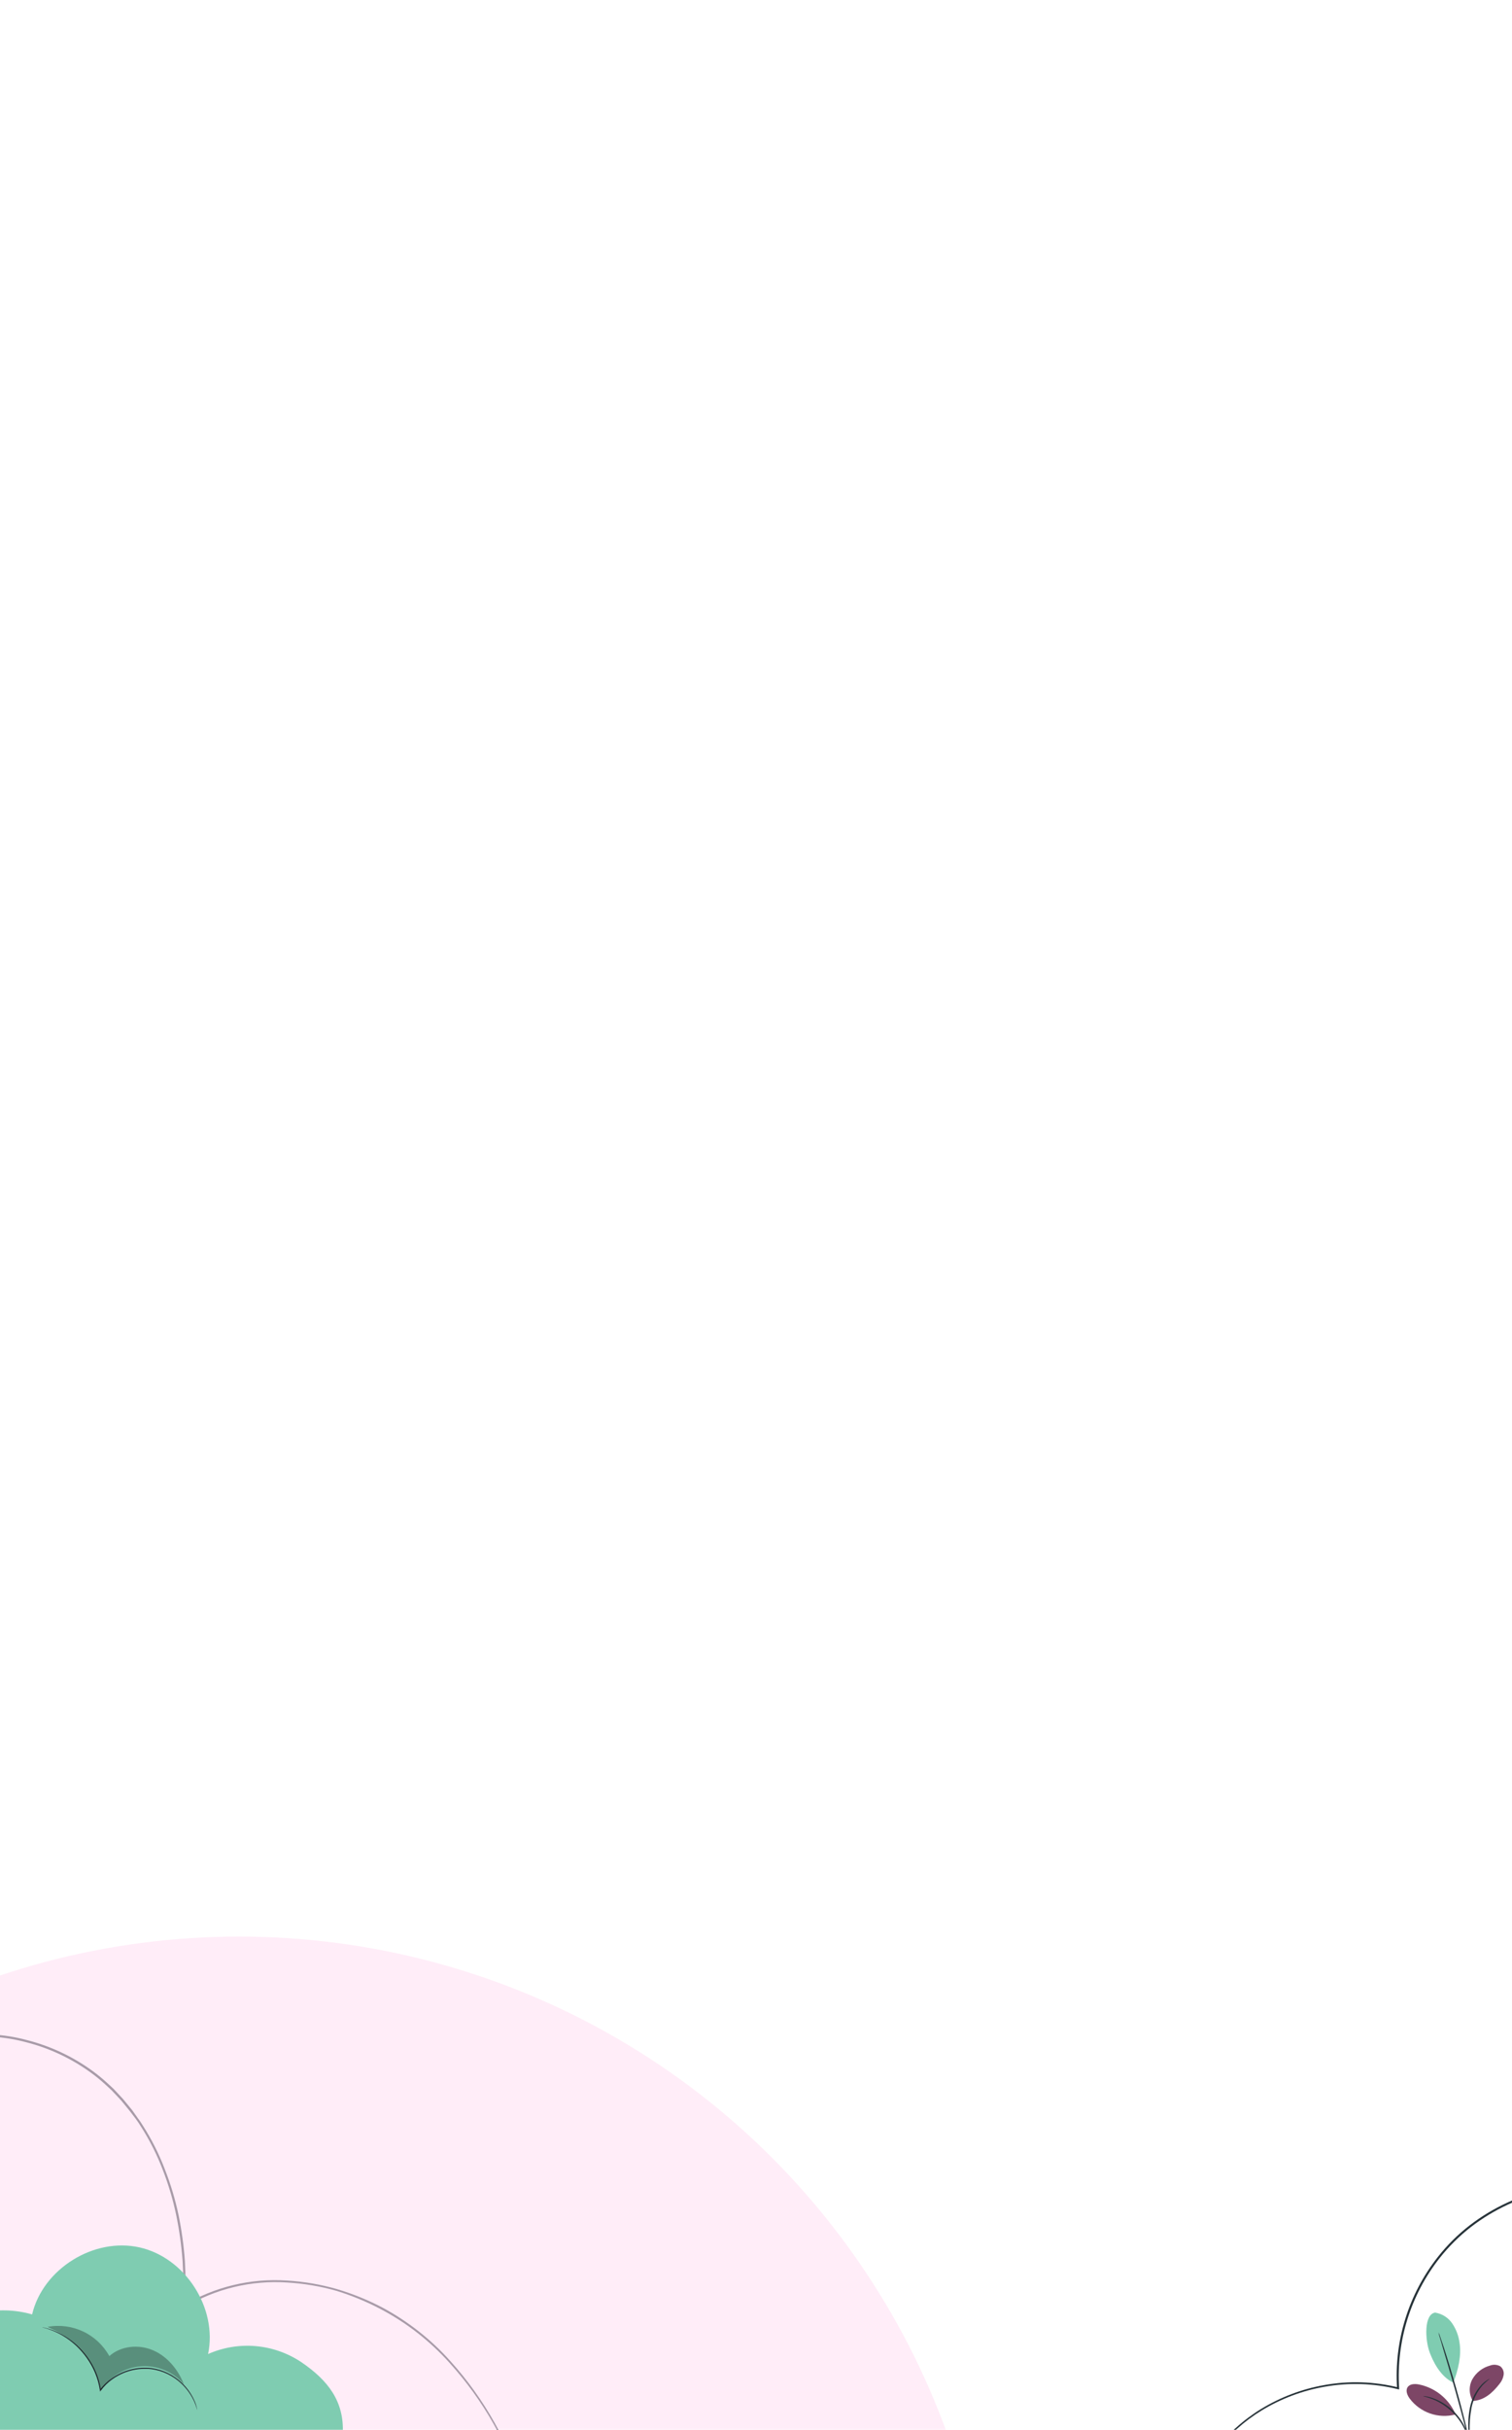<svg width="414" height="665" viewBox="0 0 414 665" fill="none" xmlns="http://www.w3.org/2000/svg">
<path d="M149.342 701.771C143.925 678.806 134.083 655.891 116.07 640.669C98.057 625.447 70.378 619.966 50.367 632.473C51.624 610.966 45.993 588.101 30.683 572.93C15.373 557.758 -10.798 552.818 -28.283 565.388C-30.007 555.878 -34.062 546.945 -40.086 539.388C-46.11 531.831 -53.914 525.885 -62.8 522.084C-80.573 514.668 -112.388 519.822 -117.843 528.105L-104.23 699.282L149.342 701.771Z" fill="white"/>
<path d="M-117.843 526.873C-117.704 526.755 -117.557 526.645 -117.403 526.546L-116.058 525.641C-115.332 525.135 -114.581 524.665 -113.808 524.234C-112.878 523.731 -111.847 523.065 -110.59 522.499C-98.331 516.425 -84.333 514.829 -71.02 517.986C-64.595 519.51 -58.498 522.18 -53.02 525.868C-50.035 527.907 -47.226 530.195 -44.624 532.706C-41.928 535.419 -39.476 538.363 -37.295 541.505C-32.634 548.302 -29.475 556.016 -28.031 564.13L-28.484 563.942C-18.767 556.966 -5.204 554.954 7.365 558.336C13.812 559.971 19.887 562.821 25.265 566.732C26.635 567.727 27.948 568.797 29.199 569.938C29.815 570.516 30.456 571.069 31.072 571.672L32.832 573.545C33.43 574.158 33.992 574.804 34.516 575.481L36.151 577.467L37.646 579.579C38.172 580.267 38.659 580.985 39.105 581.728C41.515 585.496 43.533 589.502 45.125 593.682C46.731 597.76 47.992 601.964 48.896 606.252C49.749 610.425 50.328 614.649 50.631 618.897C50.863 623.013 50.863 627.138 50.631 631.254L50.166 630.99C58.723 625.86 68.645 623.474 78.599 624.152C83.23 624.426 87.816 625.21 92.275 626.49C96.504 627.748 100.604 629.406 104.518 631.442C111.628 635.232 118.011 640.249 123.373 646.262C128.003 651.404 132.046 657.045 135.428 663.081C138.176 667.995 140.57 673.099 142.592 678.353C144.352 682.954 145.697 686.963 146.64 690.269C148.563 696.869 149.28 700.539 149.28 700.539L149.091 699.873C148.978 699.42 148.802 698.767 148.576 697.912C148.136 696.177 147.444 693.613 146.439 690.37C145.433 687.127 144.101 683.079 142.316 678.491C140.262 673.27 137.852 668.197 135.101 663.307C131.71 657.312 127.663 651.714 123.034 646.614C117.665 640.645 111.282 635.674 104.179 631.932C100.343 629.915 96.329 628.258 92.187 626.98C87.764 625.719 83.216 624.948 78.624 624.68C68.796 624.028 59.004 626.391 50.556 631.455L50.065 631.756V631.191C50.277 627.095 50.256 622.991 50.003 618.897C49.7 614.674 49.121 610.475 48.268 606.328C47.385 602.076 46.148 597.905 44.572 593.858C42.994 589.717 40.993 585.749 38.602 582.017C38.162 581.276 37.672 580.572 37.169 579.88L35.623 577.857L34.014 575.871C33.49 575.205 32.932 574.567 32.342 573.96L30.595 572.112C30.004 571.522 29.338 570.981 28.747 570.403C27.513 569.275 26.216 568.217 24.863 567.235C19.548 563.368 13.546 560.549 7.177 558.926C-5.242 555.583 -18.629 557.556 -28.182 564.407L-28.559 564.671L-28.635 564.231C-30.059 556.205 -33.174 548.574 -37.773 541.844C-41.928 535.719 -47.203 530.435 -53.322 526.27C-58.743 522.596 -64.78 519.926 -71.146 518.389C-76.581 517.068 -82.178 516.543 -87.763 516.83C-95.661 517.222 -103.399 519.202 -110.515 522.65C-111.772 523.203 -112.803 523.844 -113.733 524.347C-114.663 524.849 -115.405 525.315 -116.008 525.704L-117.378 526.572L-117.843 526.873Z" fill="#263238"/>
<path d="M323.611 709.622C322.027 701.632 322.494 693.371 324.967 685.61C327.44 677.849 331.839 670.842 337.754 665.241C343.669 659.641 350.906 655.631 358.791 653.585C366.675 651.539 374.949 651.524 382.841 653.542C382.324 646.437 383.281 639.303 385.651 632.585C388.022 625.868 391.756 619.713 396.618 614.507C401.479 609.301 407.365 605.156 413.904 602.331C420.444 599.507 427.497 598.065 434.62 598.096C441.277 569.12 471.299 547.479 500.898 550.332V712.211L323.611 709.622Z" fill="white"/>
<path d="M500.898 550.458H500.465H499.207L497.157 550.384C496.218 550.32 495.275 550.32 494.336 550.384L490.785 550.596L489.792 550.659L488.735 550.818L486.548 551.156C485.787 551.272 484.994 551.378 484.191 551.526L481.729 552.149L479.098 552.804L476.393 553.724C467.543 556.769 459.45 561.677 452.659 568.116C451.637 569.012 450.674 569.972 449.774 570.99C448.854 572.047 447.893 573.03 446.973 574.161L444.406 577.532C444.184 577.817 443.951 578.102 443.75 578.409L443.169 579.339L441.986 581.209C438.726 586.505 436.322 592.282 434.863 598.328V598.518H434.663C427.141 598.524 419.712 600.173 412.894 603.347C409.303 605.009 405.908 607.065 402.771 609.476C399.565 611.968 396.674 614.839 394.158 618.025C386.22 628.125 382.281 640.795 383.094 653.616V653.964L382.756 653.88C376.185 652.248 369.343 652.021 362.678 653.214C356.586 654.277 350.746 656.474 345.464 659.692C343.043 661.167 340.765 662.865 338.659 664.764C337.602 665.641 336.715 666.656 335.764 667.586C334.813 668.515 333.999 669.541 333.238 670.566C330.338 674.294 327.986 678.418 326.253 682.813C324.835 686.389 323.846 690.121 323.305 693.93C323.146 694.754 323.115 695.568 323.02 696.35C322.925 697.132 322.872 697.871 322.861 698.59C322.851 699.308 322.808 699.995 322.777 700.703C322.745 701.411 322.777 701.971 322.829 702.563C322.829 703.736 322.956 704.772 323.03 705.67C323.08 706.424 323.168 707.175 323.294 707.921C323.39 708.512 323.453 708.977 323.506 709.294C323.559 709.611 323.559 709.77 323.559 709.77C323.559 709.77 323.559 709.611 323.463 709.305C323.368 708.999 323.316 708.523 323.21 707.931C323.104 707.339 322.967 706.579 322.893 705.68C322.819 704.782 322.671 703.747 322.66 702.563C322.66 701.982 322.66 701.358 322.586 700.703L322.65 698.59C322.659 697.837 322.708 697.086 322.798 696.339C322.882 695.557 322.914 694.733 323.062 693.909C323.578 690.073 324.55 686.312 325.957 682.707C327.681 678.273 330.034 674.109 332.942 670.344C333.703 669.287 334.612 668.346 335.478 667.332C336.345 666.318 337.328 665.356 338.395 664.468C340.513 662.547 342.805 660.828 345.243 659.333C350.564 656.075 356.45 653.846 362.594 652.76C369.316 651.543 376.22 651.763 382.851 653.404L382.534 653.669C381.683 640.707 385.662 627.889 393.704 617.687C396.24 614.459 399.164 611.555 402.411 609.043C405.575 606.606 409.003 604.533 412.63 602.861C419.519 599.662 427.024 598.003 434.62 598L434.388 598.191C435.867 592.098 438.299 586.278 441.595 580.945L442.789 579.064L443.381 578.123C443.581 577.817 443.824 577.542 444.036 577.246L446.667 573.801C447.597 572.745 448.569 571.688 449.488 570.631C450.402 569.612 451.376 568.649 452.405 567.746C459.253 561.29 467.413 556.388 476.329 553.375L479.055 552.456L481.687 551.822L484.17 551.219C484.984 551.071 485.776 550.976 486.537 550.86L488.735 550.532L489.792 550.384L490.796 550.332L494.357 550.162C495.296 550.097 496.239 550.097 497.178 550.162L499.292 550.279L500.549 550.353L500.898 550.458Z" fill="#263238"/>
<g opacity="0.6" filter="url(#filter0_f_133_5518)">
<circle cx="65.438" cy="736.223" r="206.214" fill="#FFE1F3"/>
</g>
<path d="M-27.307 666.247C-28.204 661.441 -27.858 656.486 -26.301 651.851C-24.744 647.217 -22.028 643.058 -18.411 639.768C-14.794 636.479 -10.397 634.169 -5.636 633.057C-0.875 631.946 4.091 632.07 8.79 633.418C11.742 620.951 25.692 612.262 38.222 615.079C50.753 617.896 59.61 631.716 56.974 644.26C61.061 642.457 65.535 641.712 69.986 642.093C74.437 642.474 78.72 643.968 82.441 646.439C89.79 651.434 94.302 657.184 93.851 666.079" fill="#7FCCB1"/>
<path d="M54.028 659.621L53.976 659.479L53.841 659.053C53.677 658.507 53.481 657.971 53.254 657.448C52.409 655.532 51.191 653.803 49.67 652.363C47.411 650.211 44.535 648.822 41.445 648.392C37.661 647.965 33.853 648.957 30.758 651.176C29.561 652.03 28.502 653.063 27.619 654.238L27.393 654.548L27.335 654.167C26.847 650.925 25.587 647.848 23.661 645.195C22.836 644.055 21.905 642.996 20.883 642.03C19.992 641.203 19.035 640.45 18.021 639.78C16.564 638.813 14.989 638.038 13.335 637.472C12.761 637.253 12.29 637.163 11.981 637.06C11.822 637.019 11.664 636.969 11.51 636.912C11.675 636.926 11.837 636.958 11.994 637.008C12.457 637.104 12.915 637.222 13.367 637.363C15.049 637.891 16.651 638.646 18.13 639.606C19.168 640.268 20.148 641.019 21.057 641.849C22.1 642.818 23.047 643.884 23.886 645.033C25.86 647.712 27.15 650.832 27.644 654.122L27.361 654.051C28.266 652.844 29.353 651.785 30.584 650.912C33.754 648.633 37.666 647.629 41.542 648.102C44.678 648.554 47.589 649.989 49.857 652.201C51.388 653.67 52.595 655.442 53.402 657.403C53.687 658.119 53.897 658.862 54.028 659.621Z" fill="#263238"/>
<g opacity="0.3">
<path d="M13.038 636.821C16.337 636.215 19.744 636.662 22.775 638.097C25.807 639.533 28.311 641.885 29.933 644.821C33.156 641.965 38.068 641.546 41.993 643.274C45.919 645.001 48.819 648.592 50.373 652.595C48.942 650.894 47.127 649.557 45.078 648.694C43.03 647.831 40.805 647.467 38.588 647.631C36.371 647.795 34.225 648.483 32.326 649.639C30.427 650.794 28.829 652.384 27.664 654.277C26.913 650.577 25.288 647.11 22.926 644.164C20.563 641.219 17.531 638.88 14.082 637.344" fill="black"/>
</g>
<path d="M393.029 632.938C393.955 633.093 394.839 633.433 395.63 633.939C396.421 634.445 397.101 635.105 397.629 635.881C398.684 637.438 399.366 639.217 399.624 641.08C400.222 644.656 399.252 648.713 397.925 652.082C394.287 650.377 392.341 646.127 391.495 643.913C390.154 640.413 389.852 633.268 393.029 632.91" fill="#7FCCB1"/>
<path d="M403.296 657.116C402.748 656.221 402.446 655.196 402.422 654.147C402.398 653.097 402.652 652.06 403.158 651.14C403.675 650.233 404.367 649.437 405.193 648.798C406.019 648.16 406.964 647.691 407.972 647.42C408.426 647.244 408.914 647.17 409.4 647.204C409.886 647.237 410.358 647.376 410.785 647.612C411.14 647.894 411.414 648.266 411.576 648.689C411.738 649.113 411.783 649.572 411.706 650.019C411.545 650.915 411.152 651.752 410.565 652.447C408.66 654.895 406.377 656.923 403.275 657.109" fill="#7D4666"/>
<path d="M402.381 668.435C402.303 668.19 402.261 667.936 402.257 667.679C402.202 667.197 402.147 666.489 402.099 665.616C401.927 663.331 402.066 661.034 402.512 658.787C402.975 656.517 404.047 654.416 405.613 652.708C406.094 652.2 406.637 651.754 407.229 651.381C407.439 651.232 407.671 651.116 407.917 651.037C407.182 651.604 406.492 652.227 405.854 652.901C404.397 654.617 403.394 656.672 402.938 658.877C402.505 661.093 402.328 663.352 402.409 665.609C402.452 666.551 402.443 667.494 402.381 668.435Z" fill="#263238"/>
<path d="M393.875 638.356C394.063 638.731 394.217 639.123 394.335 639.525C394.603 640.289 394.982 641.396 395.429 642.764C396.323 645.515 397.492 649.325 398.695 653.561C399.899 657.797 400.875 661.668 401.542 664.481C401.879 665.856 402.14 667.019 402.305 667.809C402.413 668.215 402.484 668.629 402.519 669.047C402.361 668.66 402.237 668.259 402.147 667.851L401.267 664.55C400.531 661.758 399.5 657.907 398.303 653.671C397.107 649.435 395.979 645.618 395.154 642.854C394.762 641.52 394.466 640.419 394.184 639.574C394.045 639.178 393.942 638.771 393.875 638.356Z" fill="#263238"/>
<path d="M398.448 660.513C397.538 658.496 396.161 656.725 394.431 655.346C392.7 653.967 390.666 653.021 388.497 652.584C387.39 652.371 386.035 652.406 385.416 653.341C384.797 654.276 385.327 655.548 385.994 656.456C387.408 658.332 389.346 659.747 391.564 660.523C393.781 661.299 396.179 661.401 398.454 660.816" fill="#7D4666"/>
<path d="M389.707 655.755C389.939 655.747 390.17 655.773 390.395 655.83C390.679 655.869 390.959 655.929 391.234 656.009C391.601 656.098 391.964 656.205 392.32 656.332C393.253 656.661 394.151 657.08 395.002 657.584C397.091 658.829 398.861 660.543 400.174 662.59C400.706 663.423 401.153 664.308 401.508 665.231C401.647 665.581 401.767 665.939 401.865 666.303C401.957 666.575 402.026 666.853 402.071 667.136C402.139 667.37 402.172 667.613 402.168 667.858C402.092 667.858 401.893 666.86 401.239 665.341C400.859 664.453 400.399 663.601 399.864 662.796C398.55 660.822 396.826 659.155 394.81 657.907C393.993 657.394 393.129 656.959 392.231 656.607C390.718 656.002 389.693 655.865 389.707 655.755Z" fill="#263238"/>
<defs>
<filter id="filter0_f_133_5518" x="-670.576" y="0.209" width="1472.03" height="1472.03" filterUnits="userSpaceOnUse" color-interpolation-filters="sRGB">
<feFlood flood-opacity="0" result="BackgroundImageFix"/>
<feBlend mode="normal" in="SourceGraphic" in2="BackgroundImageFix" result="shape"/>
<feGaussianBlur stdDeviation="264.9" result="effect1_foregroundBlur_133_5518"/>
</filter>
</defs>
</svg>
